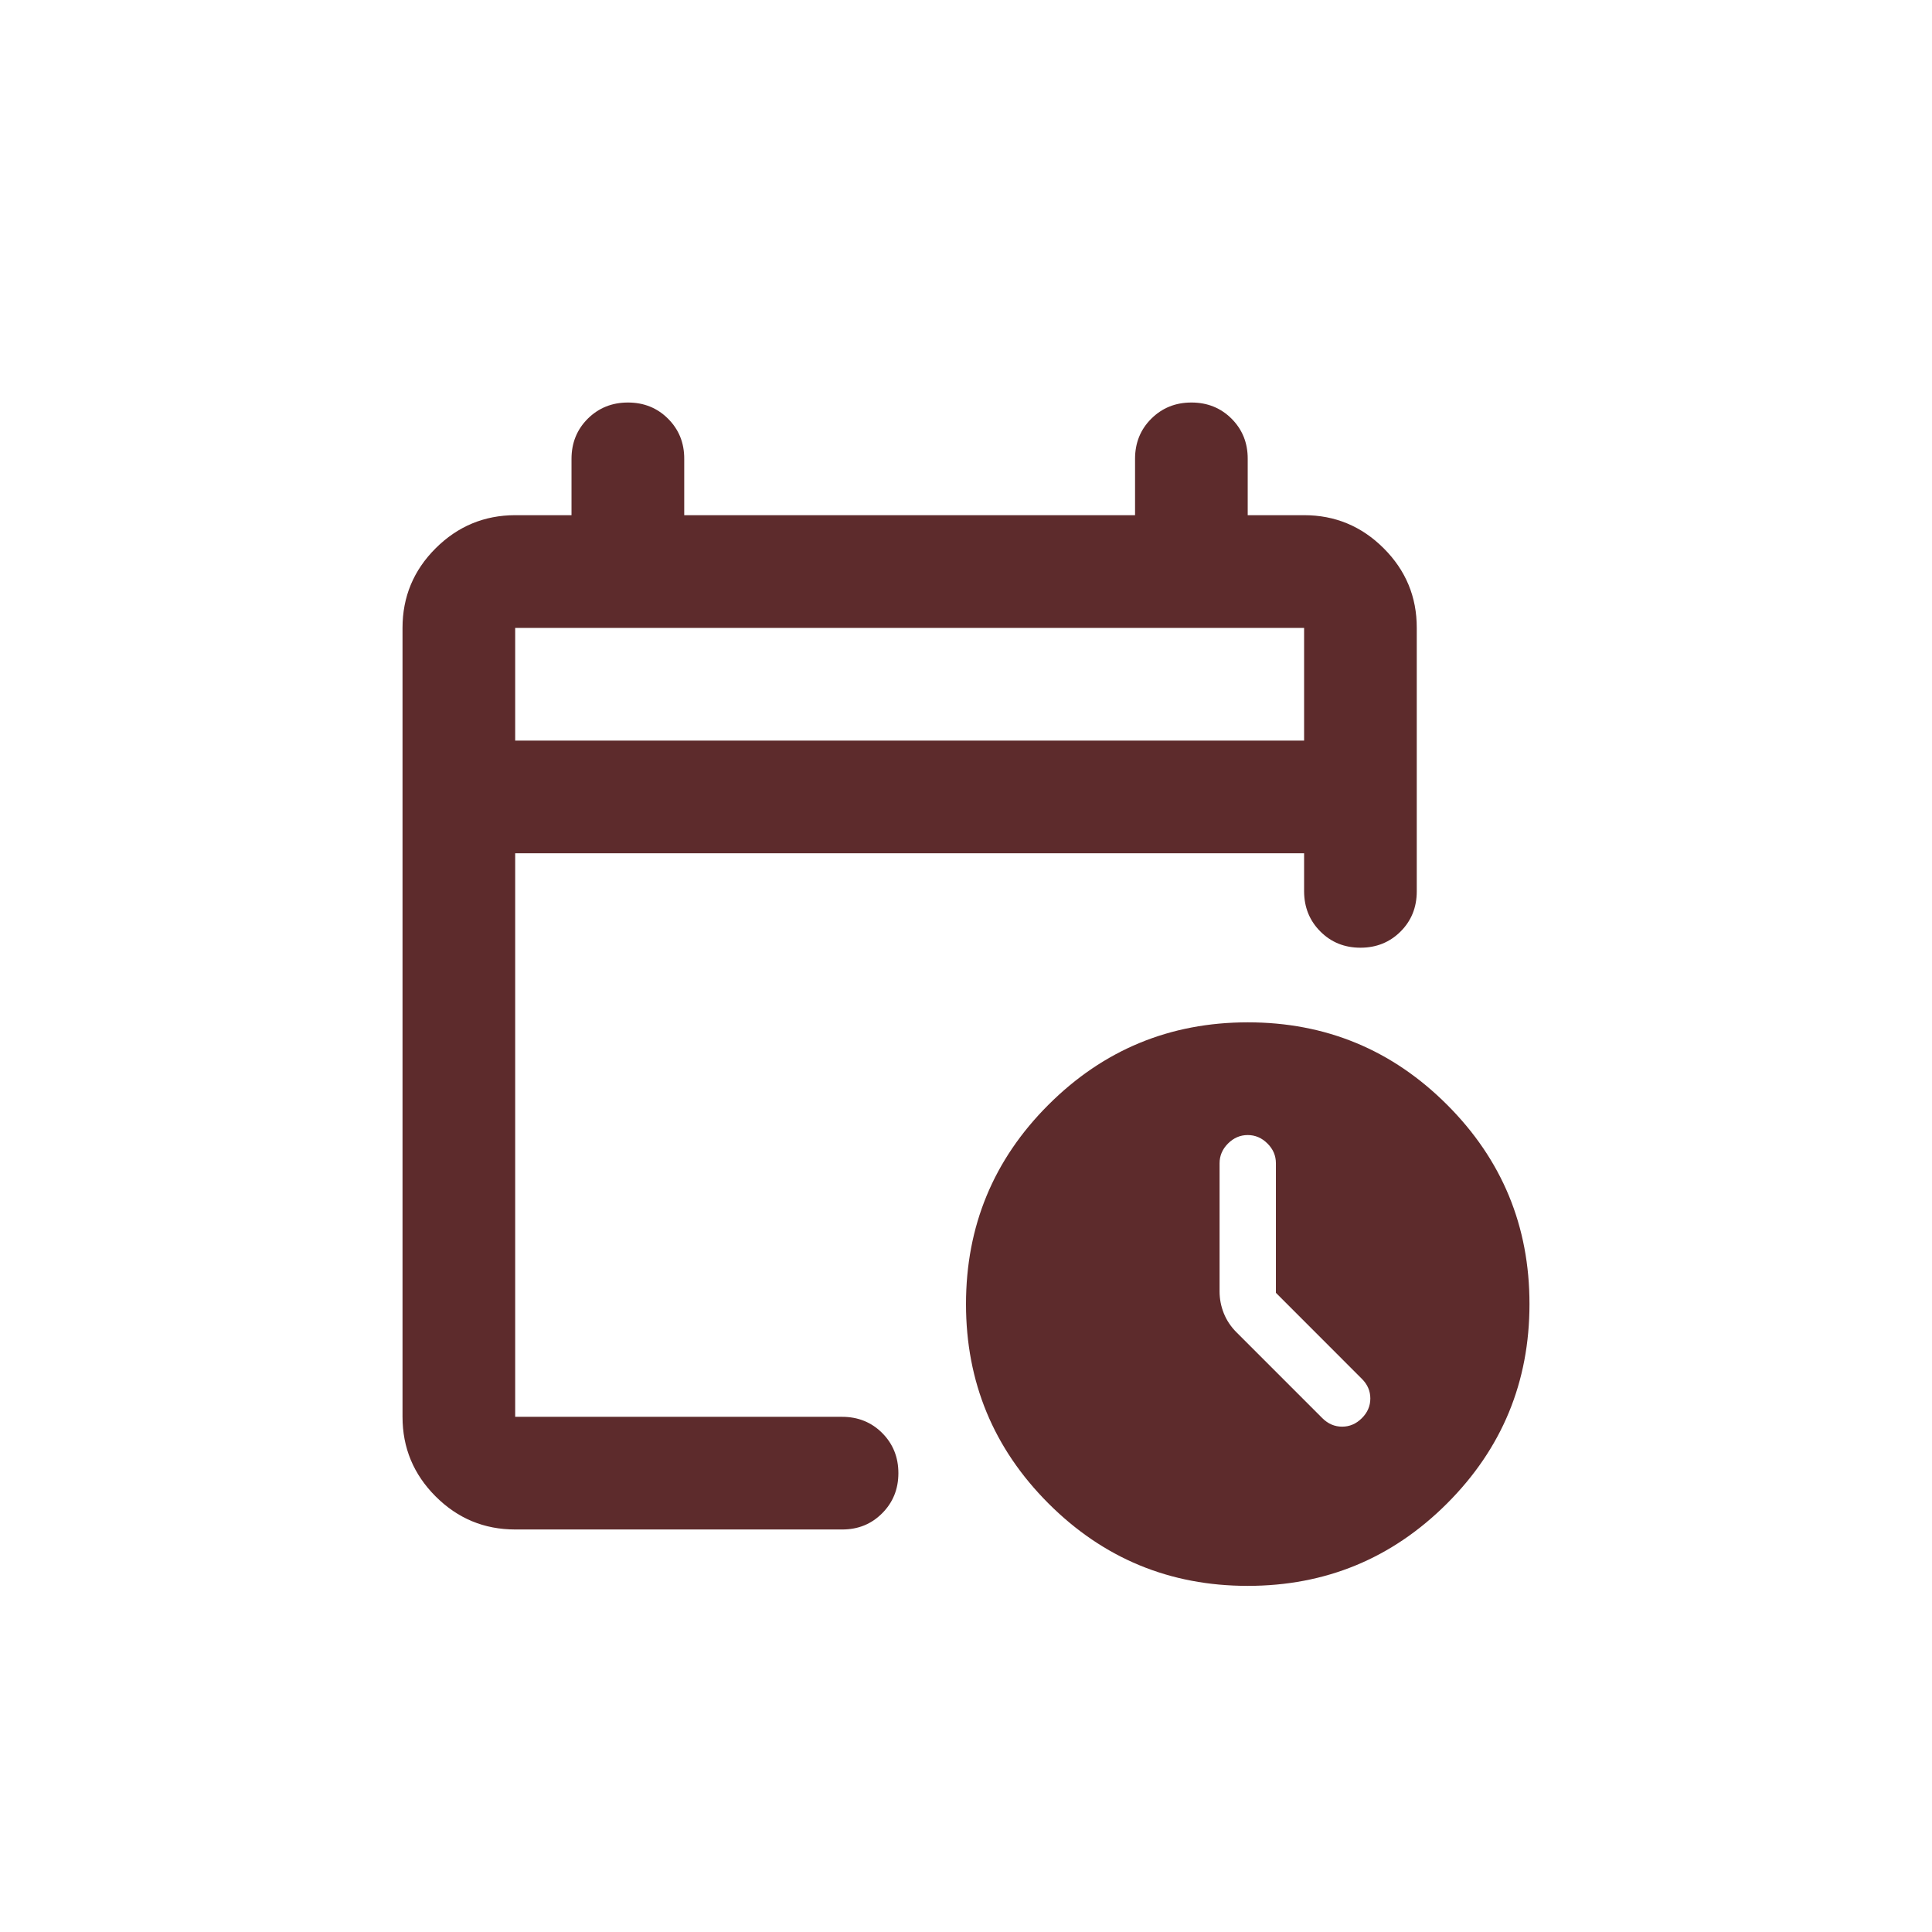 <svg width="32" height="32" viewBox="0 0 32 32" fill="none" xmlns="http://www.w3.org/2000/svg">
<path d="M8.533 12.267H21.6V10.4H8.533V12.267ZM8.533 25.333C8.02 25.333 7.581 25.151 7.215 24.785C6.85 24.42 6.667 23.981 6.667 23.467V10.4C6.667 9.887 6.849 9.447 7.215 9.082C7.581 8.717 8.02 8.534 8.533 8.533H9.466V7.6C9.466 7.336 9.556 7.114 9.735 6.935C9.915 6.757 10.136 6.667 10.4 6.667C10.664 6.667 10.886 6.756 11.065 6.935C11.245 7.115 11.334 7.336 11.333 7.6V8.533H18.8V7.6C18.8 7.336 18.889 7.114 19.069 6.935C19.248 6.757 19.469 6.667 19.733 6.667C19.998 6.667 20.219 6.756 20.399 6.935C20.578 7.115 20.667 7.336 20.666 7.6V8.533H21.6C22.113 8.533 22.553 8.716 22.919 9.082C23.285 9.448 23.467 9.887 23.466 10.4V14.763C23.466 15.028 23.377 15.25 23.198 15.429C23.018 15.608 22.797 15.697 22.533 15.697C22.269 15.697 22.047 15.607 21.869 15.428C21.69 15.249 21.601 15.027 21.6 14.764V14.133H8.533V23.467H13.947C14.211 23.467 14.433 23.556 14.612 23.735C14.791 23.915 14.88 24.136 14.88 24.4C14.88 24.664 14.79 24.886 14.611 25.065C14.432 25.245 14.21 25.334 13.947 25.333H8.533ZM20.666 26.267C19.375 26.267 18.275 25.811 17.365 24.901C16.456 23.991 16 22.89 16 21.6C16 20.309 16.455 19.208 17.365 18.299C18.276 17.389 19.376 16.934 20.666 16.933C21.958 16.933 23.058 17.388 23.969 18.299C24.879 19.209 25.334 20.309 25.333 21.6C25.333 22.891 24.878 23.992 23.968 24.902C23.057 25.812 21.957 26.267 20.666 26.267ZM21.133 21.413V19.267C21.133 19.142 21.087 19.033 20.993 18.94C20.9 18.847 20.791 18.8 20.666 18.8C20.542 18.8 20.433 18.847 20.34 18.94C20.247 19.033 20.2 19.142 20.2 19.267V21.39C20.2 21.514 20.223 21.635 20.27 21.752C20.317 21.869 20.387 21.974 20.48 22.067L21.903 23.49C21.997 23.583 22.105 23.63 22.23 23.63C22.354 23.63 22.463 23.583 22.556 23.49C22.65 23.397 22.697 23.288 22.697 23.163C22.697 23.039 22.65 22.93 22.556 22.837L21.133 21.413Z" fill="#5D2B2C"/> 
</svg> 

